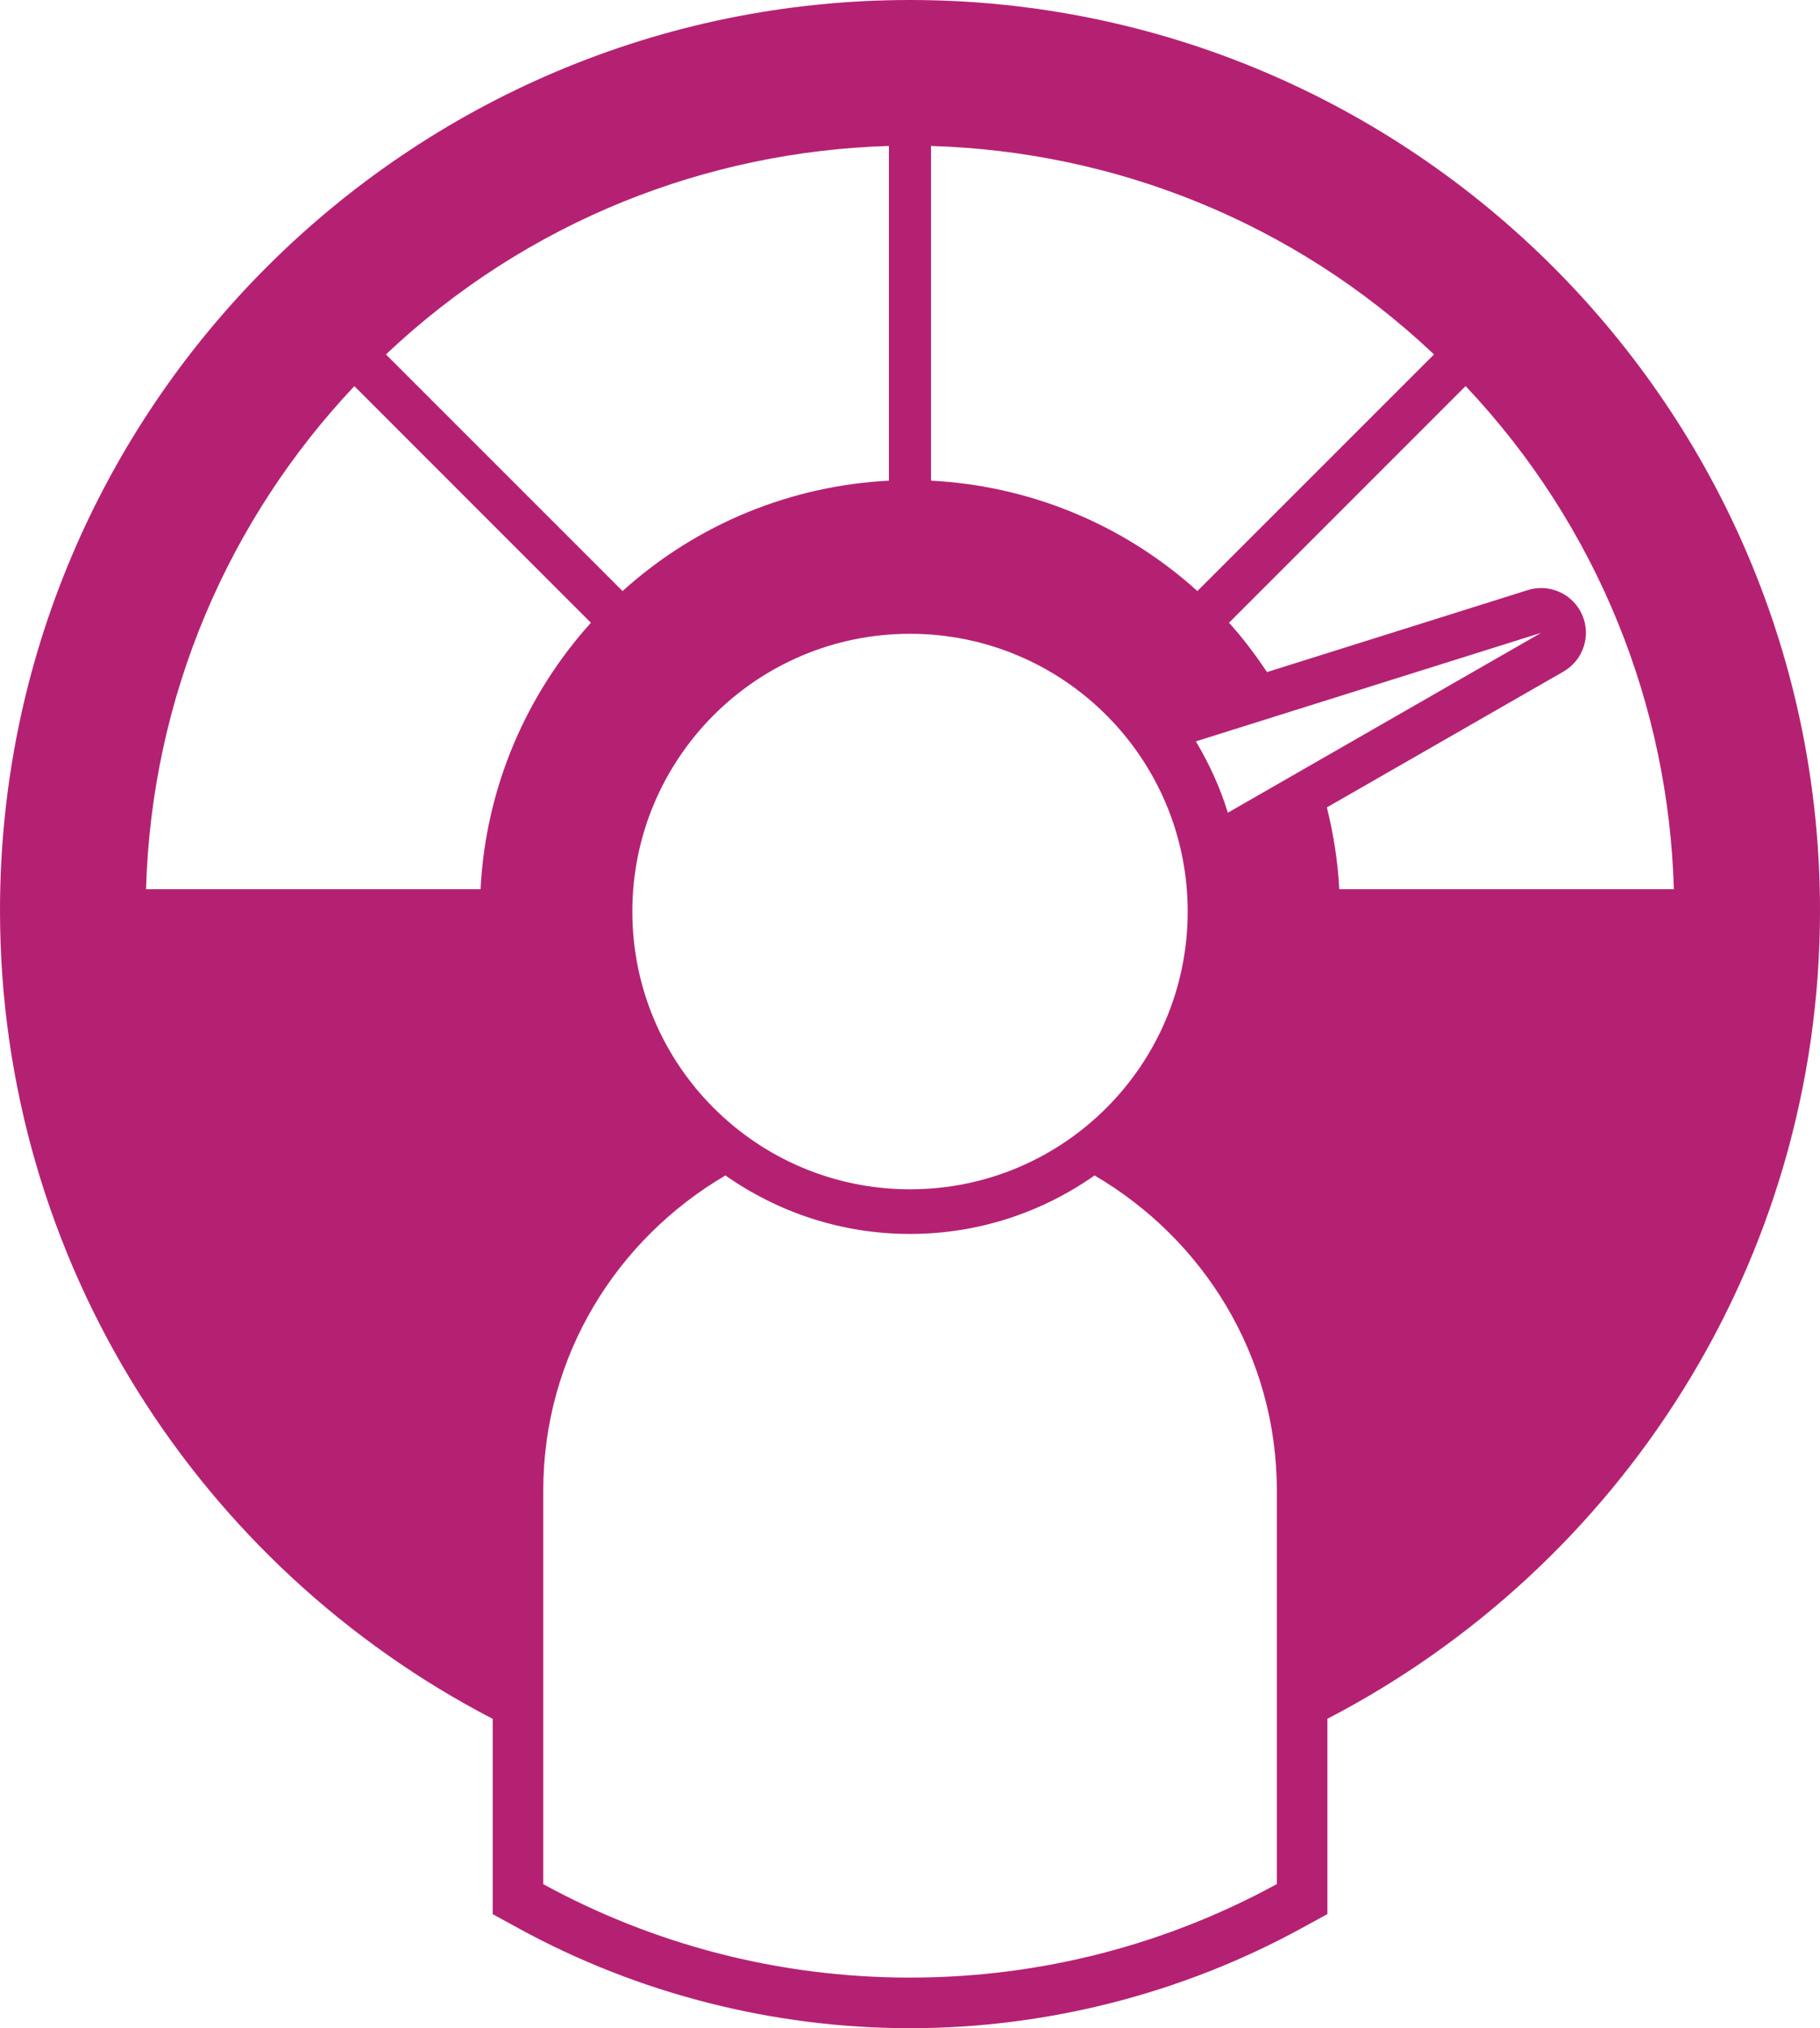 <?xml version="1.0" encoding="iso-8859-1"?>
<!-- Generator: Adobe Illustrator 14.0.0, SVG Export Plug-In . SVG Version: 6.00 Build 43363)  -->
<!DOCTYPE svg PUBLIC "-//W3C//DTD SVG 1.1//EN" "http://www.w3.org/Graphics/SVG/1.1/DTD/svg11.dtd">
<svg version="1.1" id="Layer_1" xmlns="http://www.w3.org/2000/svg" xmlns:xlink="http://www.w3.org/1999/xlink" x="0px" y="0px"
	 width="54px" height="60.162px" viewBox="0 0 54 60.162" style="enable-background:new 0 0 54 60.162;" xml:space="preserve">
<g>
	<defs>
		<rect id="SVGID_1_" y="0" width="54" height="60.161"/>
	</defs>
	<clipPath id="SVGID_2_">
		<use xlink:href="#SVGID_1_"  style="overflow:visible;"/>
	</clipPath>
	<path style="clip-path:url(#SVGID_2_);fill:#B52172;" d="M21.523,34.867c-3.218,1.888-5.404,5.342-5.404,9.345V55.89
		c3.236,1.767,6.943,2.771,10.881,2.771c3.939,0,7.648-1.007,10.884-2.774V44.211c0-4.003-2.187-7.458-5.408-9.344
		c-1.552,1.09-3.438,1.735-5.475,1.735C24.963,36.603,23.077,35.957,21.523,34.867 M39.384,50.984v4.903v0.89l-0.781,0.427
		C35.062,59.138,31.05,60.162,27,60.162c-4.049,0-8.06-1.021-11.6-2.955l-0.781-0.427v-0.89v-4.904C5.945,46.489,0,37.431,0,27.003
		C0,12.114,12.111,0,27,0c14.886,0,27,12.114,27,27.003C54,37.429,48.057,46.486,39.384,50.984 M14.258,26.376
		c0.154-3.033,1.369-5.79,3.274-7.903l-7.018-7.019c-3.698,3.918-6.016,9.148-6.181,14.922H14.258z M18.472,17.532
		c2.251-2.034,5.057-3.128,7.902-3.274V4.33c-5.388,0.159-10.724,2.215-14.923,6.183L18.472,17.532z M35.527,17.532l7.021-7.019
		c-4.198-3.968-9.535-6.024-14.924-6.183v9.928C30.471,14.404,33.275,15.498,35.527,17.532 M43.485,11.452l-7.02,7.02
		c0.42,0.464,0.788,0.958,1.127,1.464l7.738-2.432c0.484-0.151,0.996-0.012,1.337,0.329c0.114,0.113,0.209,0.25,0.277,0.406
		c0.271,0.62,0.03,1.346-0.556,1.682l-7.019,4.029c0.197,0.797,0.326,1.609,0.368,2.426h9.927
		C49.51,20.989,47.451,15.653,43.485,11.452 M35.482,21.991c0.394,0.661,0.719,1.367,0.949,2.116l9.296-5.336L35.482,21.991z
		 M27.001,18.8c-4.55,0-8.239,3.689-8.239,8.239c0,4.551,3.689,8.239,8.239,8.239s8.238-3.688,8.238-8.239
		C35.239,22.489,31.551,18.8,27.001,18.8"/>
</g>
</svg>
